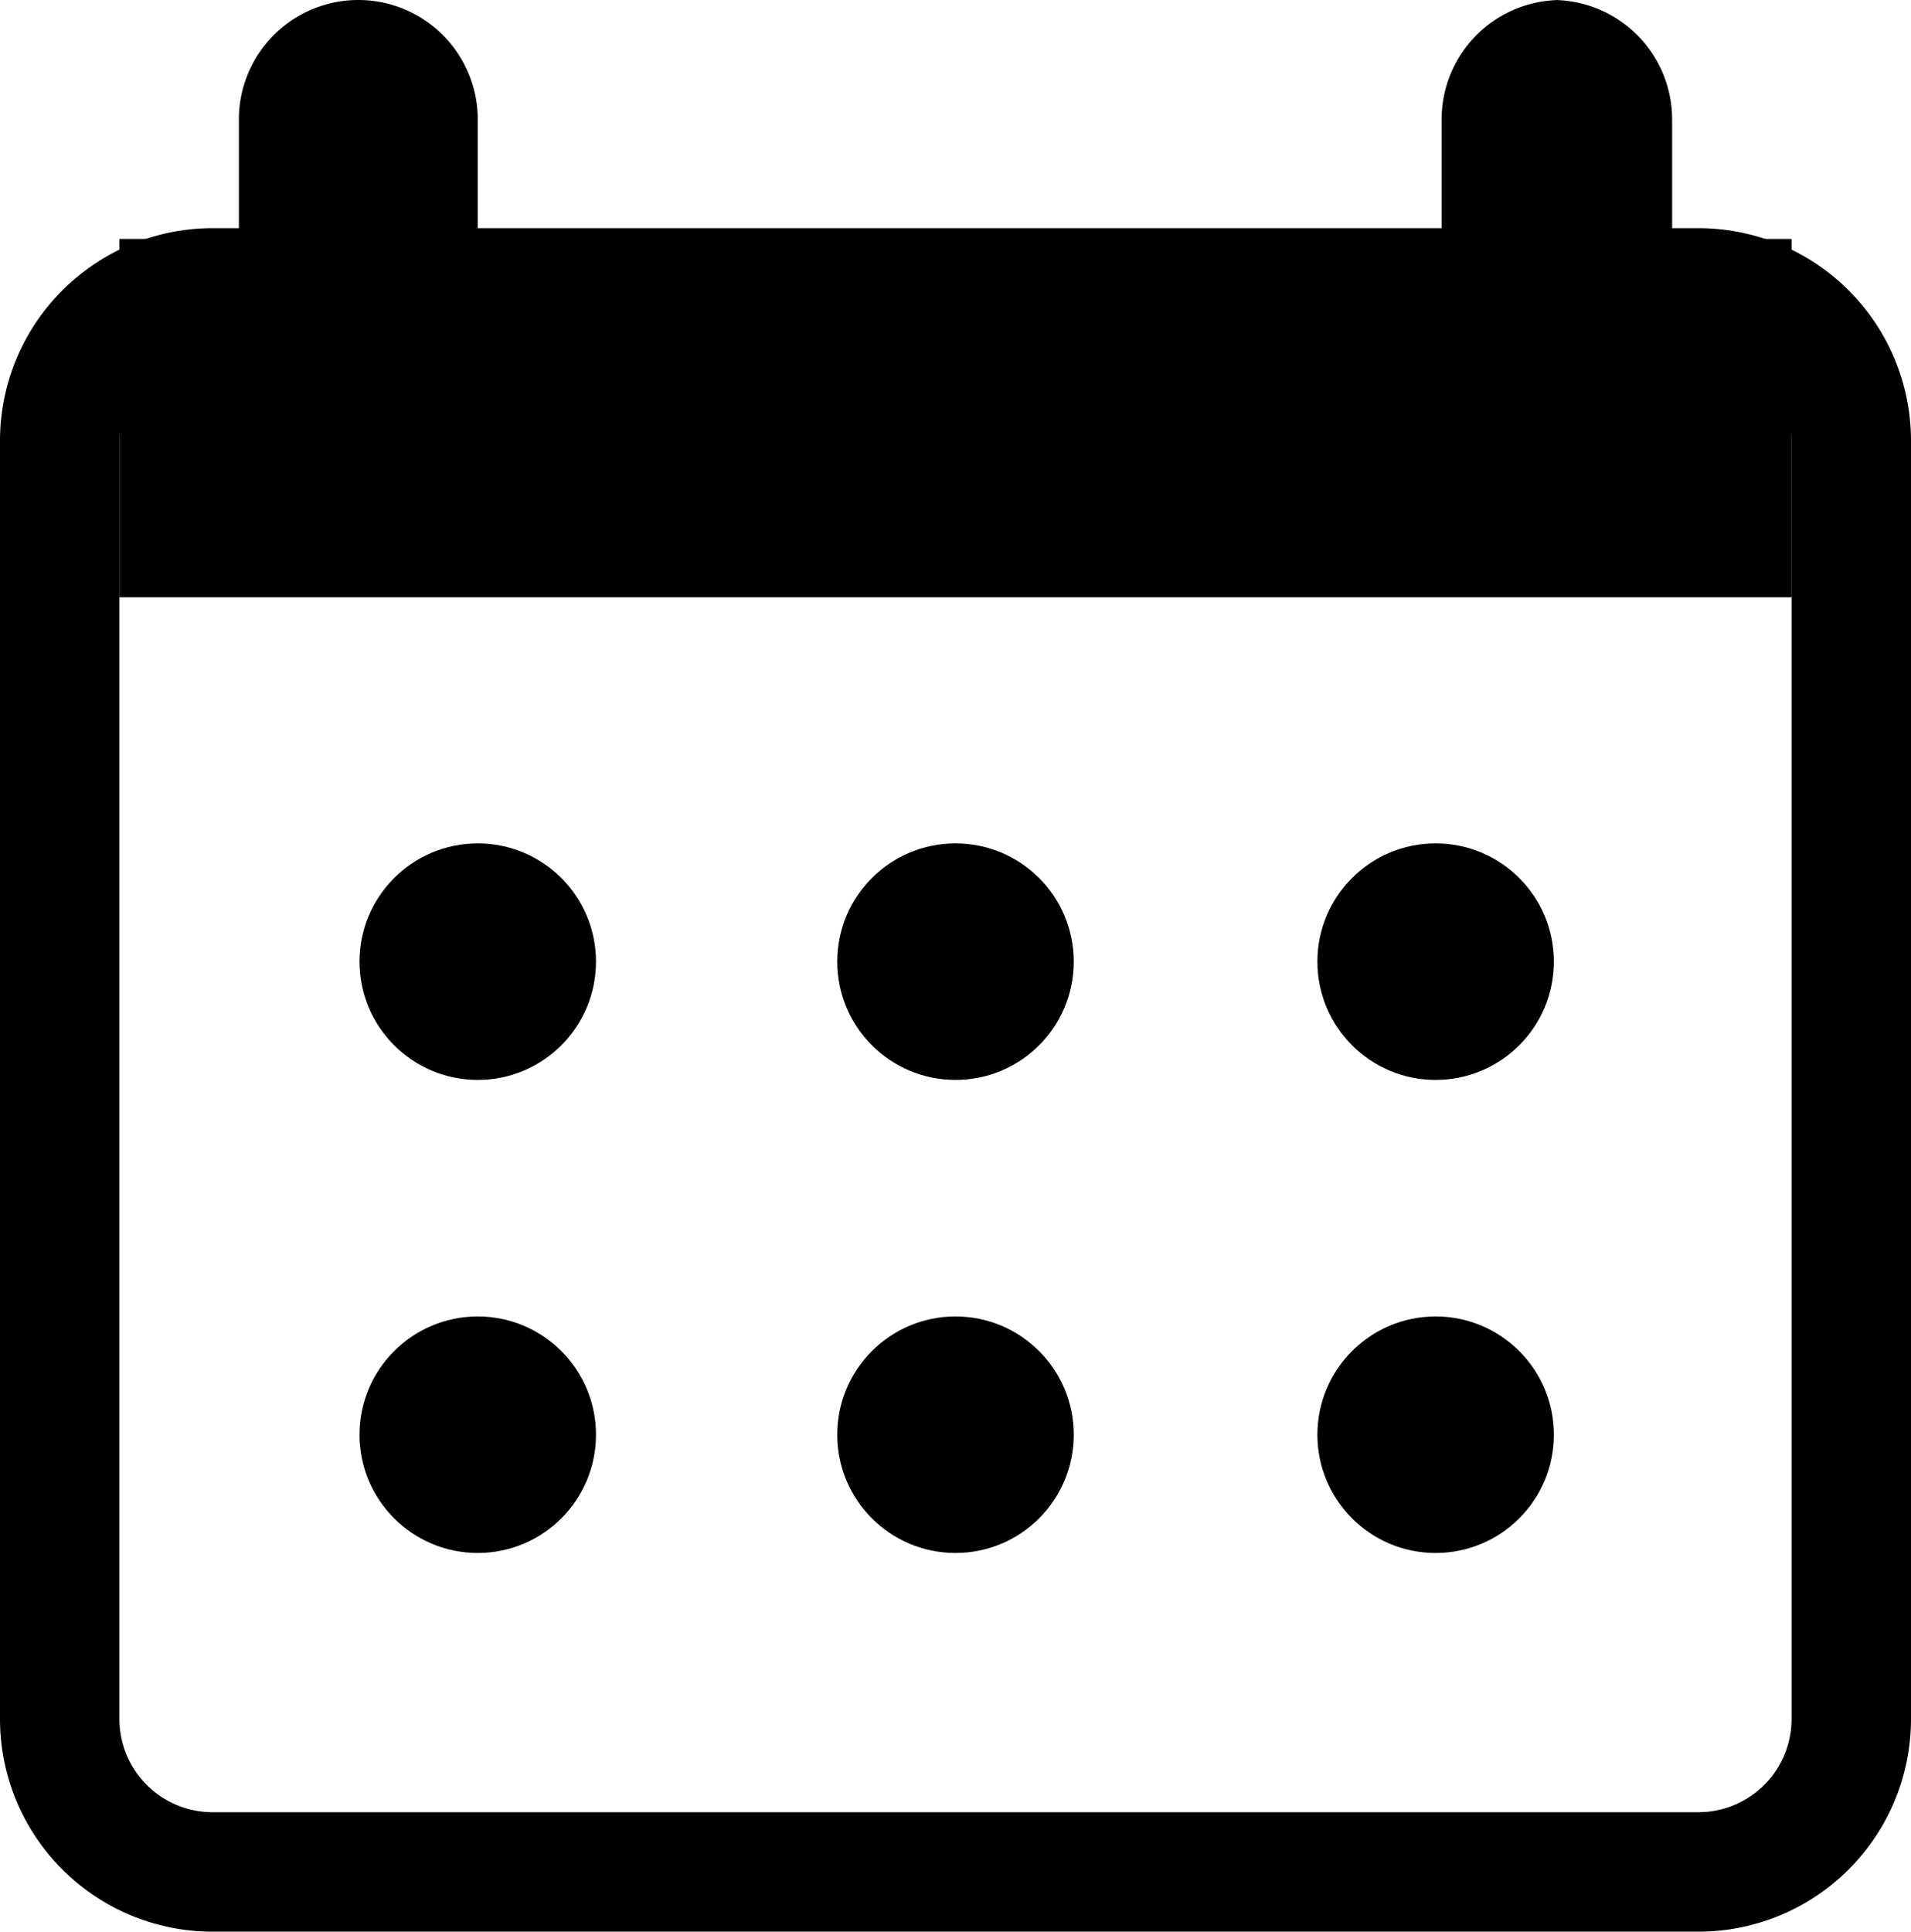 <svg xmlns="http://www.w3.org/2000/svg" viewBox="0 0 16 16.17"><defs><style>.cls-1{fill:#494e5e;}</style></defs><title>Asset 1</title><g id="Layer_2" data-name="Layer 2"><g id="icons"><rect class="cls-1" x="1.99" y="2.99" width="12.04" height="0.99"/><path d="M13.07,0a1,1,0,0,0-1,1V2H4V1a1,1,0,0,0-2,0V2H1V5H15V2h-1V1a1,1,0,0,0-1-1Z"/><circle cx="4" cy="8.05" r="0.99"/><circle cx="8" cy="8.05" r="0.99"/><circle cx="12.02" cy="8.05" r="0.99"/><circle cx="4" cy="12.01" r="0.99"/><circle cx="8" cy="12.01" r="0.99"/><circle cx="12.02" cy="12.01" r="0.99"/><path d="M14.22,2.91a.78.78,0,0,1,.78.77V14.39a.78.78,0,0,1-.78.78H1.78A.78.78,0,0,1,1,14.39V3.68a.78.78,0,0,1,.78-.77H14.22m0-1H1.78A1.78,1.78,0,0,0,0,3.68V14.39a1.78,1.78,0,0,0,1.78,1.78H14.22A1.78,1.78,0,0,0,16,14.39V3.68a1.78,1.78,0,0,0-1.78-1.77Z"/></g></g></svg>